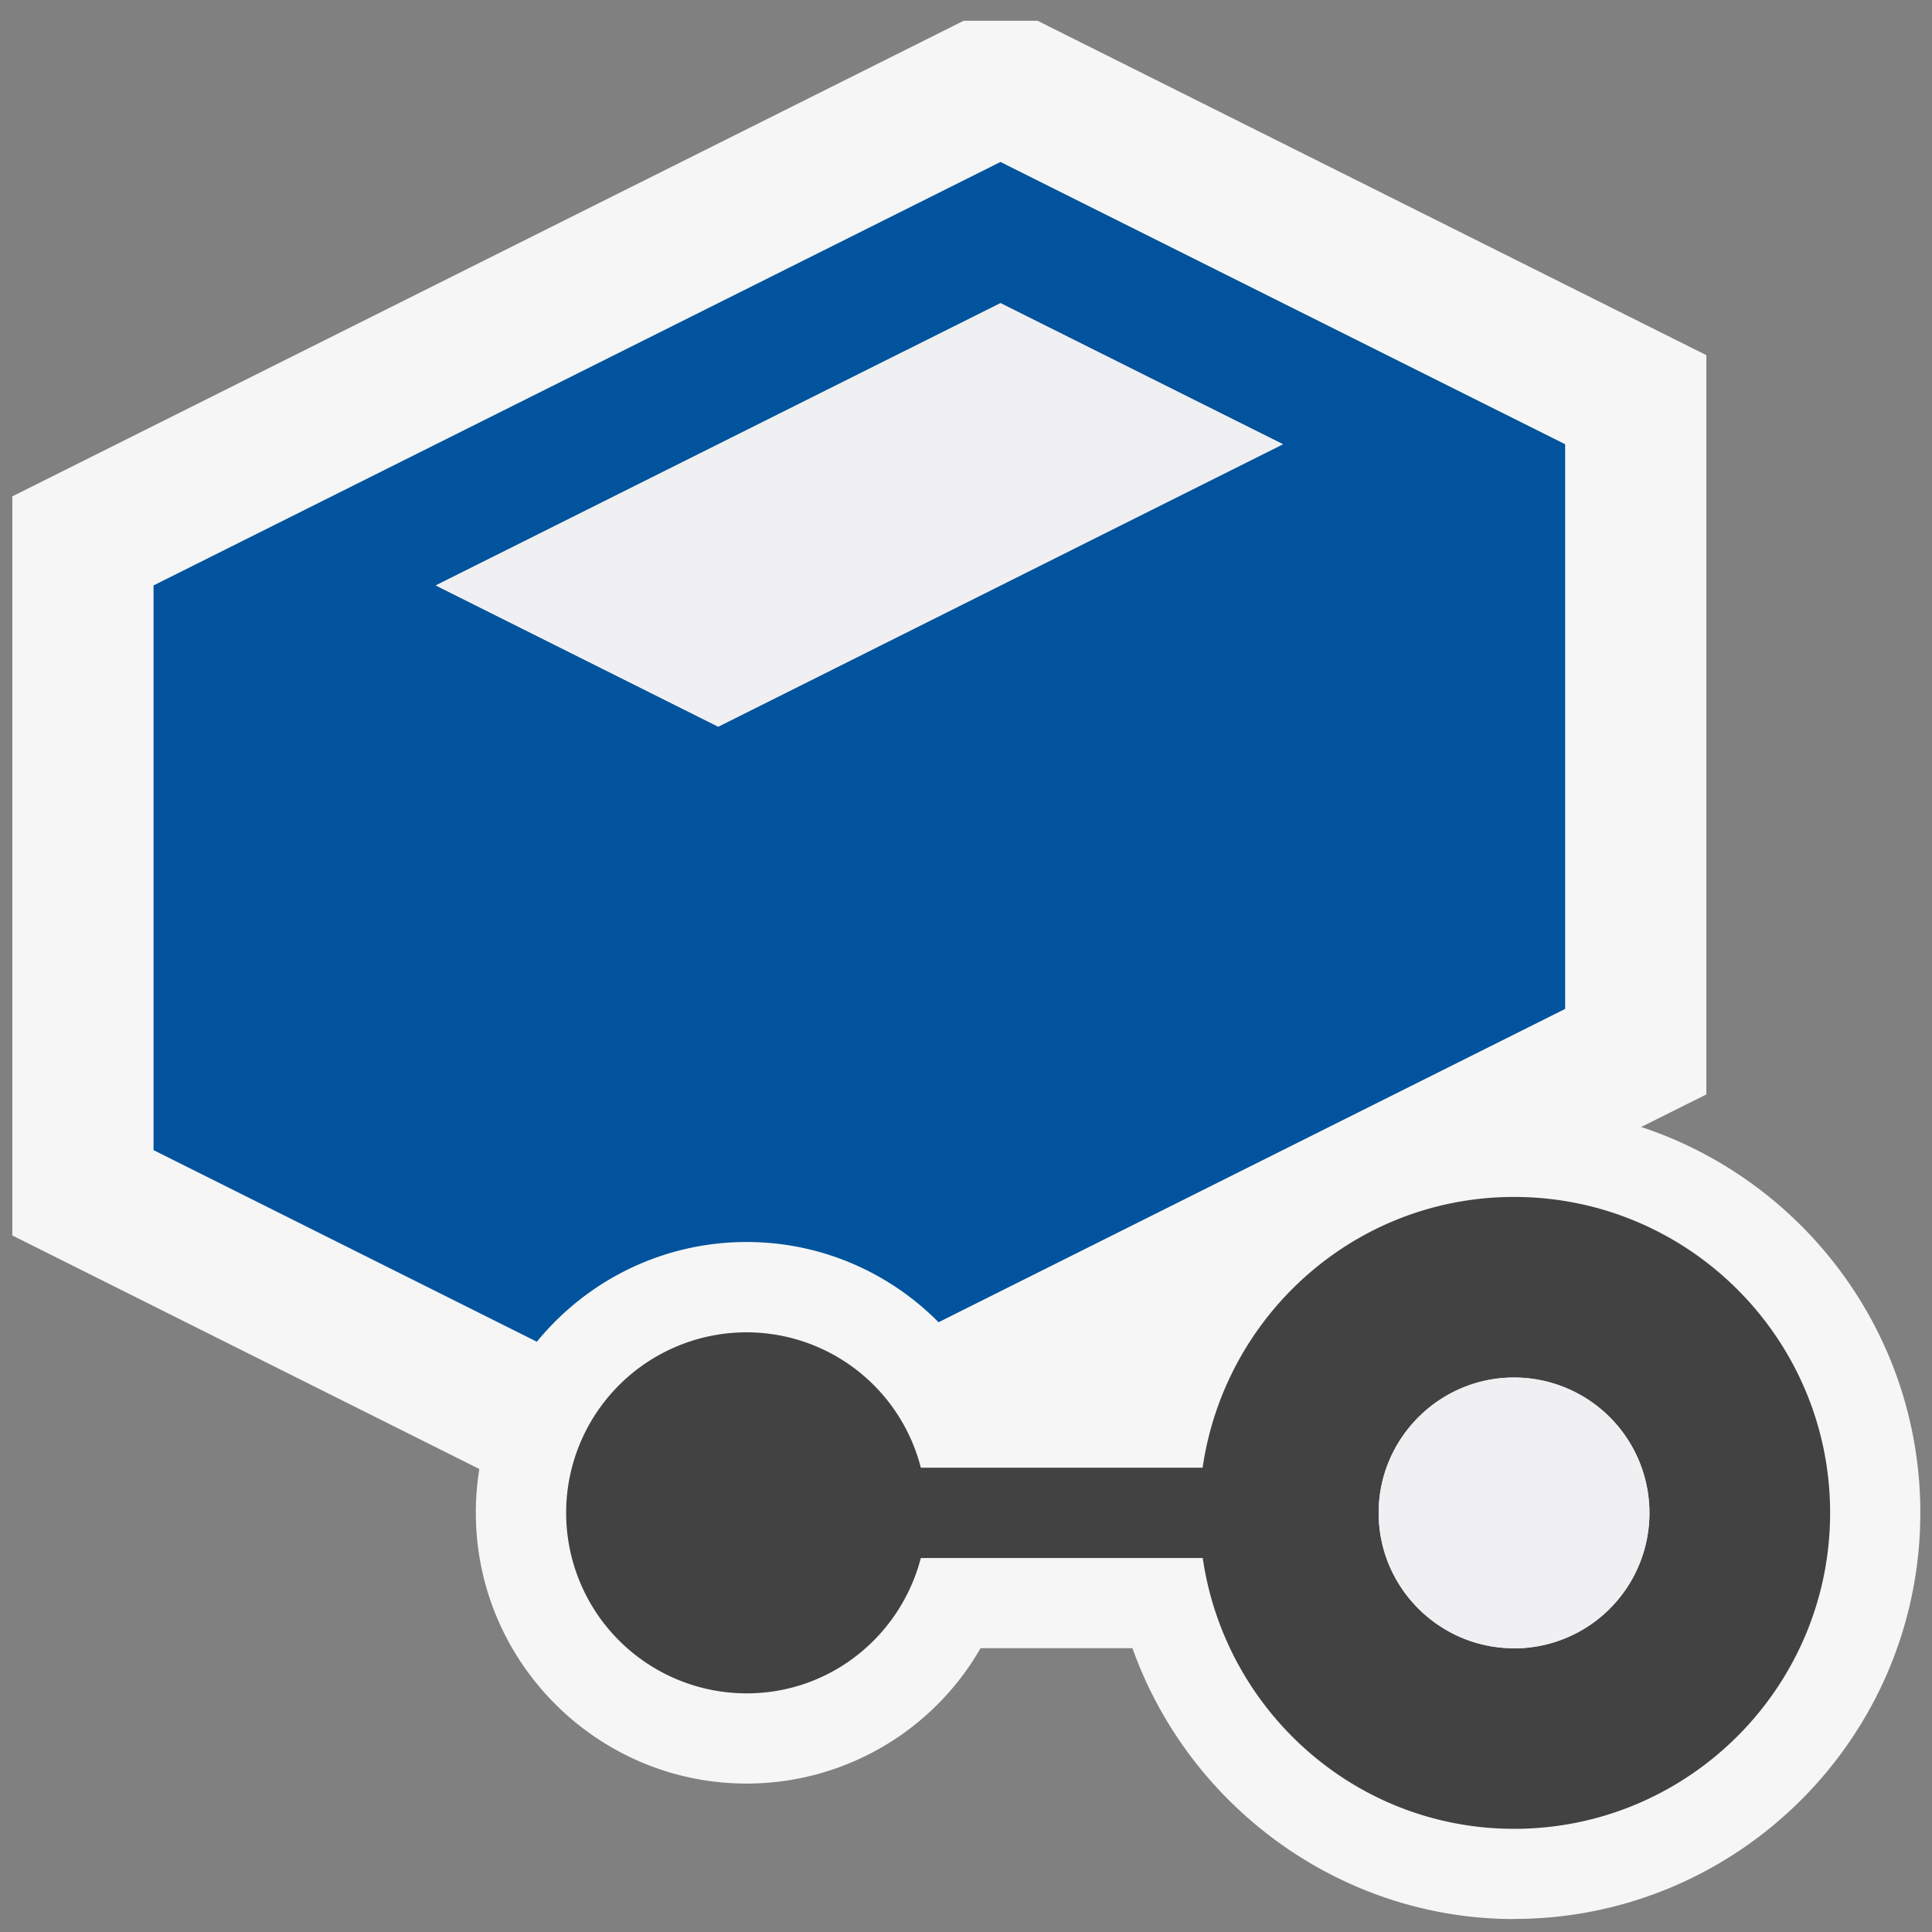 <?xml version="1.0" encoding="UTF-8" standalone="no"?>
<svg
   xmlns:dc="http://purl.org/dc/elements/1.1/"
   xmlns:cc="http://creativecommons.org/ns#"
   xmlns:rdf="http://www.w3.org/1999/02/22-rdf-syntax-ns#"
   xmlns:svg="http://www.w3.org/2000/svg"
   xmlns="http://www.w3.org/2000/svg"
   xmlns:sodipodi="http://sodipodi.sourceforge.net/DTD/sodipodi-0.dtd"
   xmlns:inkscape="http://www.inkscape.org/namespaces/inkscape"
   viewBox="0 0 16 16"
   version="1.1"
   id="svg3883"
   sodipodi:docname="interfaceFieldEdit.svg"
   width="16"
   height="16"
   inkscape:version="0.92.3 (2405546, 2018-03-11)">
  <rect x="0" y="0" width="16" height="16" fill="#808080" stroke="none"/>
  <defs
     id="defs3887" />
  <sodipodi:namedview
     pagecolor="#ffffff"
     bordercolor="#666666"
     borderopacity="1"
     objecttolerance="10"
     gridtolerance="10"
     guidetolerance="10"
     inkscape:pageopacity="0"
     inkscape:pageshadow="2"
     inkscape:window-width="1920"
     inkscape:window-height="1017"
     id="namedview3885"
     showgrid="false"
     inkscape:zoom="16"
     inkscape:cx="2.5389119"
     inkscape:cy="22.350585"
     inkscape:window-x="-8"
     inkscape:window-y="-8"
     inkscape:window-maximized="1"
     inkscape:current-layer="svg3883" />
  <style
     id="style3873">.st0{opacity:0}.st0,.st1{fill:#f6f6f6}.st2{fill:#424242}.st3{fill:#00539c}.st4{fill:#f0eff1}</style>
  <path
     style="opacity:0;fill:#f6f6f6;stroke-width:0.99"
     inkscape:connector-curvature="0"
     id="path3875"
     d="M 0.076,0.059 H 15.924 V 15.907 H 0.076 Z"
     class="st0" />
  <g
     id="g4002"
     transform="matrix(1.186,0,0,1.186,0.012,0.102)">
    <path
       class="st1"
       d="M 6.719,0.059 0.076,3.38 V 8.541 L 4.797,10.902 H 5.211 L 11.905,7.556 V 2.394 L 7.235,0.059 Z"
       id="path3817"
       inkscape:connector-curvature="0"
       style="fill:#f6f6f6;stroke-width:0.986" />
    <path
       class="st3"
       d="M 1.062,4.002 V 7.945 L 5.005,9.916 10.919,6.959 V 3.016 L 6.976,1.045 Z M 5.005,4.988 3.033,4.002 6.976,2.031 8.948,3.016 Z"
       id="path3819"
       inkscape:connector-curvature="0"
       style="fill:#00539c;stroke-width:0.986" />
    <path
       style="fill:#f0eff1;stroke-width:0.986"
       inkscape:connector-curvature="0"
       id="icon_x5F_fg-6"
       d="M 3.033,4.002 5.005,4.988 8.948,3.016 6.976,2.031 Z"
       class="st4" />
  </g>
  <path
     style="opacity:0;fill:#f6f6f6;stroke-width:0.708"
     inkscape:connector-curvature="0"
     id="path3735"
     d="M 0.305,6.962 H 11.639 V 18.296 H 0.305 Z"
     class="st0" />
  <g
     id="g3990"
     transform="matrix(1.969,0,0,1.969,-0.715,-14.121)">
    <g
       id="g3967"
       transform="matrix(0.461,0,0,0.461,1.767,8.075)">
      <path
         inkscape:connector-curvature="0"
         id="path3953"
         d="m 10.768,15.549 c -1.576,0 -2.965,-1.021 -3.481,-2.471 H 5.901 a 2.461,2.461 0 0 1 -2.134,1.235 c -1.362,0 -2.471,-1.109 -2.471,-2.471 0,-1.362 1.109,-2.47 2.471,-2.47 0.896,0 1.702,0.485 2.134,1.235 H 7.288 c 0.516,-1.448 1.904,-2.47 3.481,-2.47 2.044,0 3.706,1.663 3.706,3.705 0,2.044 -1.662,3.706 -3.706,3.706 z"
         style="fill:#f6f6f6;stroke-width:0.824" />
      <path
         style="fill:#424242;stroke-width:0.824"
         inkscape:connector-curvature="0"
         id="icon_x5F_bg"
         d="m 10.768,8.961 c -1.448,0 -2.639,1.077 -2.841,2.47 H 5.356 a 1.642,1.642 0 0 0 -1.589,-1.235 1.647,1.647 0 1 0 0,3.294 c 0.767,0 1.405,-0.526 1.589,-1.235 H 7.928 c 0.202,1.393 1.393,2.471 2.841,2.471 1.59,0 2.883,-1.293 2.883,-2.883 0,-1.59 -1.293,-2.882 -2.883,-2.882 z m 0,4.117 c -0.68,0 -1.235,-0.553 -1.235,-1.235 0,-0.68 0.555,-1.235 1.235,-1.235 a 1.235,1.235 0 0 1 0,2.471 z"
         class="st2" />
      <path
         style="fill:#f0eff1;stroke-width:0.824"
         inkscape:connector-curvature="0"
         id="icon_x5F_fg"
         d="m 10.768,13.079 c -0.68,0 -1.235,-0.553 -1.235,-1.235 0,-0.68 0.555,-1.235 1.235,-1.235 a 1.235,1.235 0 0 1 0,2.471 z"
         class="st4" />
    </g>
  </g>
</svg>

